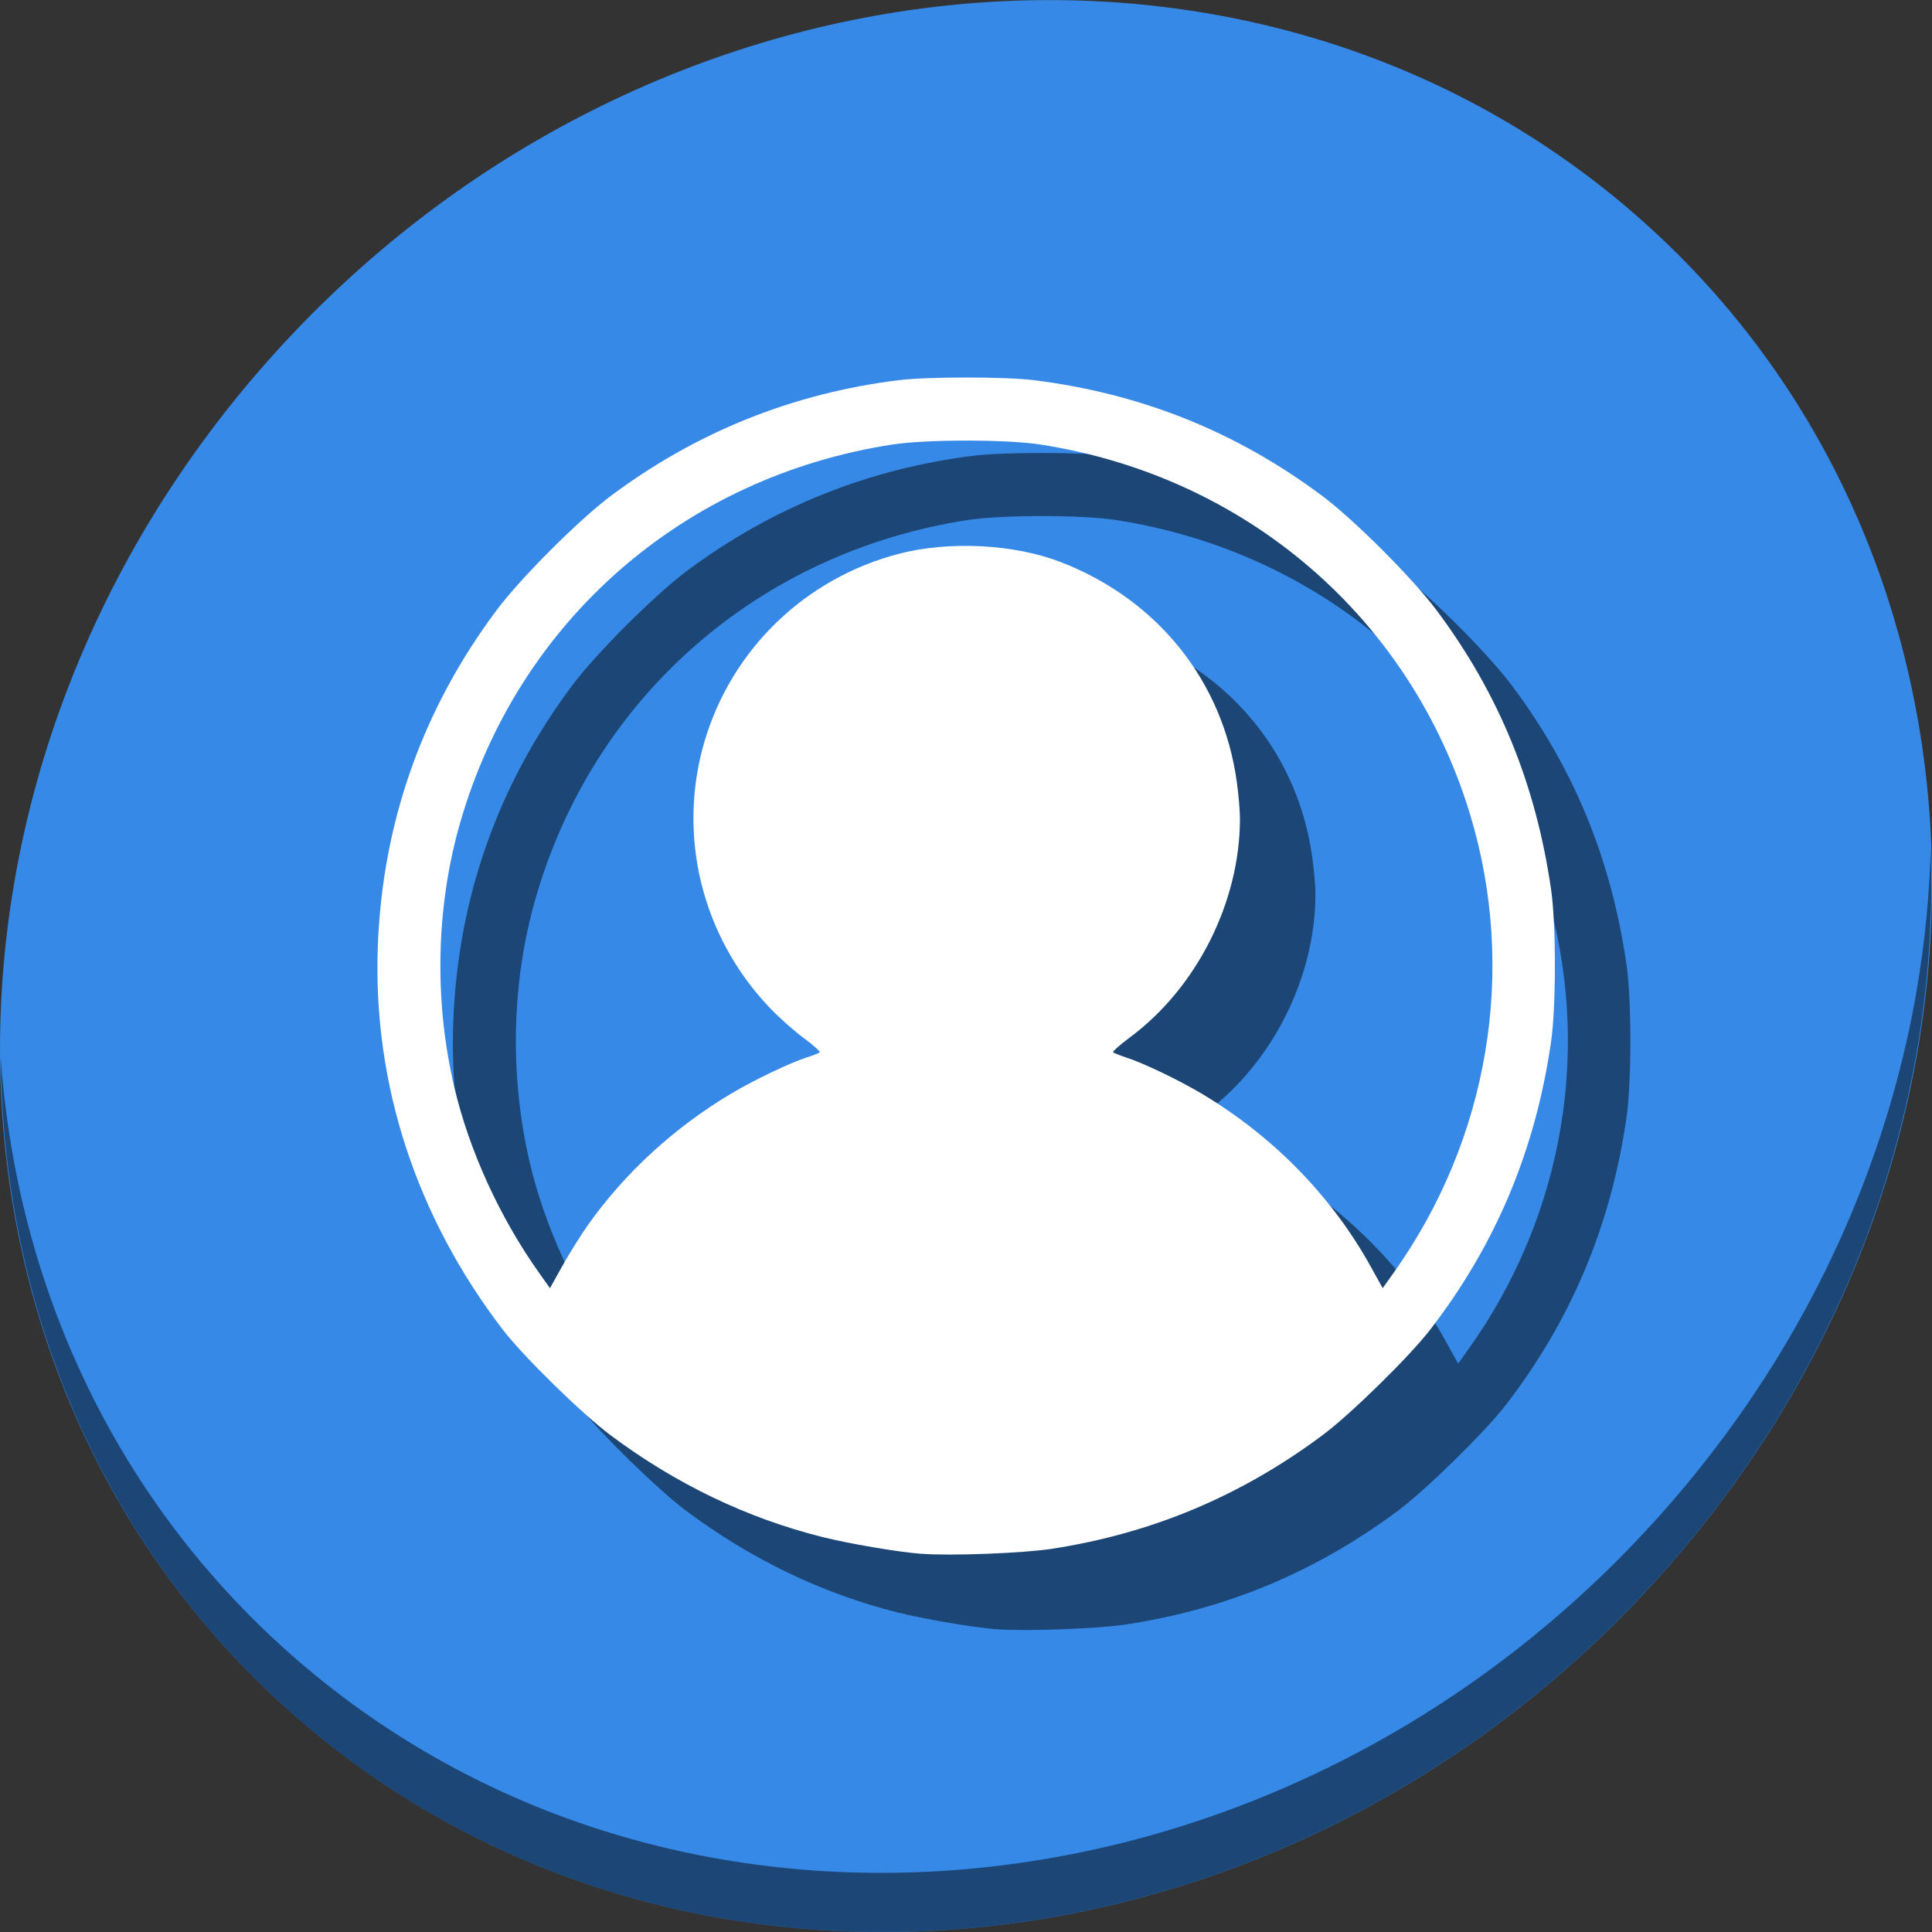 <?xml version="1.0" encoding="UTF-8" standalone="no"?>
<svg
   xmlns:dc="http://purl.org/dc/elements/1.1/"
   xmlns:cc="http://creativecommons.org/ns#"
   xmlns:rdf="http://www.w3.org/1999/02/22-rdf-syntax-ns#"
   xmlns:svg="http://www.w3.org/2000/svg"
   xmlns="http://www.w3.org/2000/svg"
   xmlns:sodipodi="http://sodipodi.sourceforge.net/DTD/sodipodi-0.dtd"
   xmlns:inkscape="http://www.inkscape.org/namespaces/inkscape"
   viewBox="0 0 64 64"
   version="1.1"
   id="svg6"
   sodipodi:docname="actor.svg"
   width="64"
   height="64"
   inkscape:version="0.92.2 5c3e80d, 2017-08-06">
  <rect x="0" y="0" width="64" height="64" fill="#333333" stroke="none"/>
  <sodipodi:namedview
     pagecolor="#ffffff"
     bordercolor="#666666"
     borderopacity="1"
     objecttolerance="10"
     gridtolerance="10"
     guidetolerance="10"
     inkscape:pageopacity="0"
     inkscape:pageshadow="2"
     inkscape:window-width="1366"
     inkscape:window-height="717"
     id="namedview8"
     showgrid="false"
     inkscape:zoom="2.4583333"
     inkscape:cx="-8.9176905"
     inkscape:cy="11.661384"
     inkscape:window-x="0"
     inkscape:window-y="24"
     inkscape:window-maximized="1"
     inkscape:current-layer="svg6" />
  <defs
     id="defs3051">
    <style
       type="text/css"
       id="current-color-scheme">
      .ColorScheme-Text {
        color:#4d4d4d;
      }
      </style>
  </defs>
  <g
     id="g35"
     transform="matrix(4,0,0,4,-1766.569,-2114.8)">
    <path
       style="fill:#3689e6;fill-opacity:1;stroke-width:0.347"
       inkscape:connector-curvature="0"
       d="m 455.171,530.465 c 3.194,2.768 3.307,7.803 0.254,11.247 -3.053,3.444 -8.117,3.991 -11.311,1.224 -3.194,-2.768 -3.307,-7.803 -0.254,-11.247 3.053,-3.444 8.117,-3.991 11.311,-1.224 z"
       id="path52" />
    <path
       style="opacity:1;fill:#000000;fill-opacity:0.49;stroke-width:0.347"
       inkscape:connector-curvature="0"
       d="m 457.631,535.728 c -0.049,1.916 -0.786,3.88 -2.218,5.494 -3.053,3.444 -8.117,3.991 -11.311,1.224 -1.497,-1.297 -2.32,-3.092 -2.454,-4.989 0.019,2.074 0.841,4.07 2.465,5.478 3.194,2.768 8.258,2.22 11.311,-1.224 1.553,-1.752 2.281,-3.915 2.207,-5.983 z"
       id="path54" />
    <path
       style="fill:#000000;fill-opacity:0.49;stroke-width:0.017"
       d="m 449.896,542.193 c -0.202,-0.016 -0.592,-0.083 -0.818,-0.139 -0.626,-0.157 -1.213,-0.439 -1.753,-0.842 -0.234,-0.174 -0.724,-0.654 -0.892,-0.873 -0.719,-0.937 -1.078,-2.035 -1.037,-3.173 0.037,-1.025 0.369,-1.966 0.984,-2.788 0.199,-0.266 0.681,-0.748 0.947,-0.947 0.706,-0.528 1.51,-0.851 2.387,-0.958 0.238,-0.029 0.882,-0.029 1.116,4.7e-4 0.89,0.111 1.678,0.428 2.387,0.958 0.266,0.199 0.748,0.681 0.947,0.947 0.513,0.686 0.82,1.432 0.948,2.308 0.043,0.291 0.043,0.978 -2.5e-4,1.272 -0.13,0.895 -0.459,1.676 -1,2.378 -0.173,0.224 -0.66,0.702 -0.893,0.875 -0.675,0.503 -1.411,0.812 -2.24,0.94 -0.237,0.037 -0.848,0.06 -1.081,0.041 z m -2.759,-2.724 c 0.306,-0.432 0.714,-0.806 1.185,-1.087 0.192,-0.114 0.482,-0.253 0.624,-0.299 0.053,-0.017 0.102,-0.036 0.109,-0.043 0.007,-0.006 -0.053,-0.061 -0.134,-0.12 -0.081,-0.06 -0.21,-0.175 -0.286,-0.256 -0.557,-0.589 -0.76,-1.421 -0.535,-2.193 0.225,-0.769 0.836,-1.359 1.616,-1.561 0.416,-0.107 0.952,-0.079 1.339,0.071 0.803,0.312 1.343,0.989 1.456,1.827 0.014,0.101 0.025,0.234 0.025,0.296 0,0.692 -0.358,1.403 -0.915,1.815 -0.081,0.06 -0.142,0.115 -0.135,0.121 0.007,0.006 0.056,0.026 0.109,0.043 0.142,0.046 0.432,0.185 0.624,0.299 0.589,0.351 1.074,0.846 1.396,1.425 l 0.103,0.186 0.084,-0.118 c 0.795,-1.111 1.031,-2.514 0.64,-3.805 -0.494,-1.63 -1.857,-2.802 -3.562,-3.064 -0.281,-0.043 -0.939,-0.043 -1.22,0 -1.732,0.266 -3.102,1.464 -3.582,3.133 -0.2,0.694 -0.217,1.47 -0.049,2.187 0.124,0.53 0.381,1.09 0.709,1.549 l 0.084,0.118 0.103,-0.185 c 0.057,-0.102 0.152,-0.254 0.212,-0.339 z"
       id="path56"
       inkscape:connector-curvature="0"
       sodipodi:nodetypes="ccssssscccccccccccccccccscccssccscccssssscccc" />
    <path
       sodipodi:nodetypes="ccssssscccccccccccccccccscccssccscccssssscccc"
       inkscape:connector-curvature="0"
       id="path58"
       d="m 449.271,541.568 c -0.202,-0.016 -0.592,-0.083 -0.818,-0.139 -0.626,-0.157 -1.213,-0.439 -1.753,-0.842 -0.234,-0.174 -0.724,-0.654 -0.892,-0.873 -0.719,-0.937 -1.078,-2.035 -1.037,-3.173 0.037,-1.025 0.369,-1.966 0.984,-2.788 0.199,-0.266 0.681,-0.748 0.947,-0.947 0.706,-0.528 1.51,-0.851 2.387,-0.958 0.238,-0.029 0.882,-0.029 1.116,4.7e-4 0.89,0.111 1.678,0.428 2.387,0.958 0.266,0.199 0.748,0.681 0.947,0.947 0.513,0.686 0.82,1.432 0.948,2.308 0.043,0.291 0.043,0.978 -2.5e-4,1.272 -0.13,0.895 -0.459,1.676 -1,2.378 -0.173,0.224 -0.66,0.702 -0.893,0.875 -0.675,0.503 -1.411,0.812 -2.24,0.94 -0.237,0.037 -0.848,0.06 -1.081,0.041 z m -2.759,-2.724 c 0.306,-0.432 0.714,-0.806 1.185,-1.087 0.192,-0.114 0.482,-0.253 0.624,-0.299 0.053,-0.017 0.102,-0.036 0.109,-0.043 0.007,-0.006 -0.053,-0.061 -0.134,-0.12 -0.081,-0.06 -0.21,-0.175 -0.286,-0.256 -0.557,-0.589 -0.76,-1.421 -0.535,-2.193 0.225,-0.769 0.836,-1.359 1.616,-1.561 0.416,-0.107 0.952,-0.079 1.339,0.071 0.803,0.312 1.343,0.989 1.456,1.827 0.014,0.101 0.025,0.234 0.025,0.296 0,0.692 -0.358,1.403 -0.915,1.815 -0.081,0.06 -0.142,0.115 -0.135,0.121 0.007,0.006 0.056,0.026 0.109,0.043 0.142,0.046 0.432,0.185 0.624,0.299 0.589,0.351 1.074,0.846 1.396,1.425 l 0.103,0.186 0.084,-0.118 c 0.795,-1.111 1.031,-2.514 0.64,-3.805 -0.494,-1.63 -1.857,-2.802 -3.562,-3.064 -0.281,-0.043 -0.939,-0.043 -1.22,0 -1.732,0.266 -3.102,1.464 -3.582,3.133 -0.2,0.694 -0.217,1.47 -0.049,2.187 0.124,0.53 0.381,1.09 0.709,1.549 l 0.084,0.118 0.103,-0.185 c 0.057,-0.102 0.152,-0.254 0.212,-0.339 z"
       style="fill:#ffffff;stroke-width:0.017" />
  </g>
</svg>
